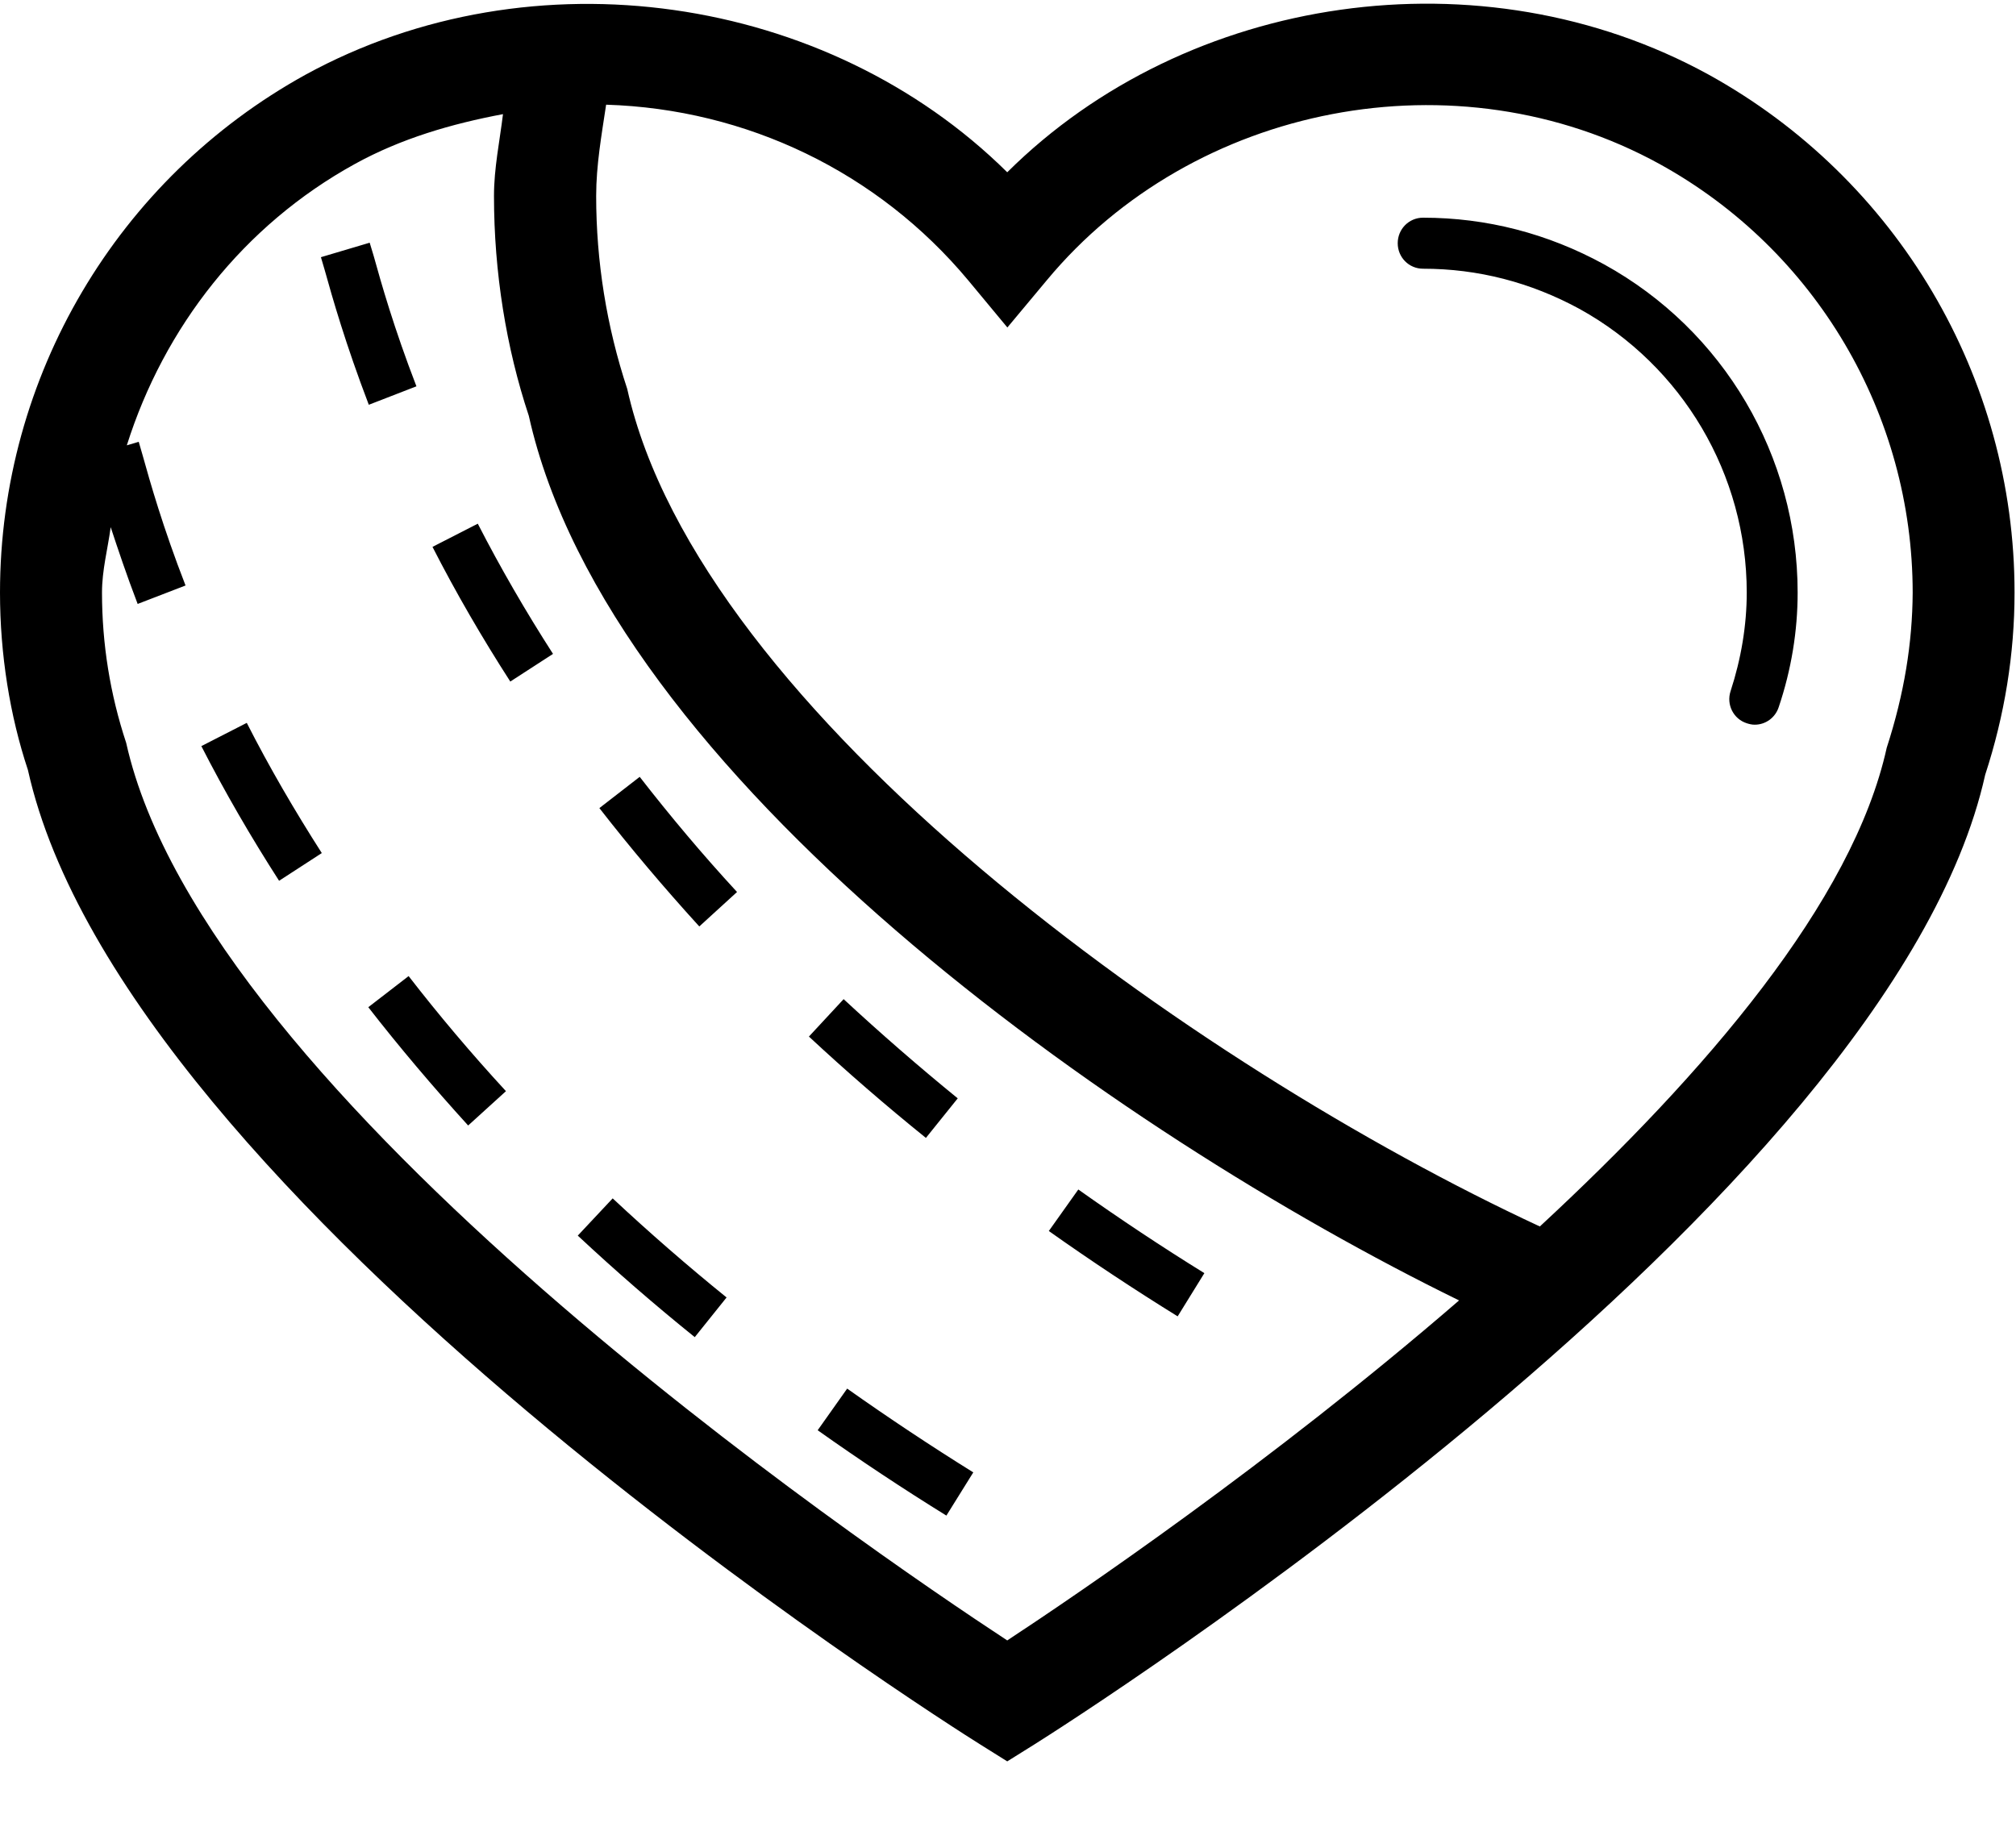 <?xml version="1.0" encoding="UTF-8"?>
<svg width="32px" height="29px" viewBox="0 0 32 29" version="1.1" xmlns="http://www.w3.org/2000/svg" xmlns:xlink="http://www.w3.org/1999/xlink">
    <title>heart</title>
    <g id="Page-1" stroke="none" stroke-width="1" fill="none" fill-rule="evenodd">
        <g id="heart" fill="#000000" fill-rule="nonzero">
            <path d="M27.12,1.184 C23.522,-0.79 18.842,-0.102 15.988,2.735 C13.126,-0.097 8.454,-0.785 4.853,1.184 C1.861,2.834 0,5.984 0,9.407 C0,10.39 0.157,11.363 0.443,12.223 C1.969,19.09 15.003,27.347 15.557,27.693 L15.988,27.963 L16.42,27.693 C16.974,27.344 30.003,19.09 31.511,12.3 C31.82,11.354 31.977,10.383 31.977,9.406 C31.977,5.987 30.116,2.838 27.12,1.184 Z M15.988,26.043 C13.724,24.556 3.258,17.425 2.003,11.794 C1.747,11.021 1.619,10.22 1.619,9.407 C1.619,9.05 1.71,8.717 1.757,8.369 C1.873,8.72 2.008,9.126 2.185,9.588 L2.945,9.295 C2.585,8.369 2.383,7.655 2.264,7.228 L2.202,7.014 L2.013,7.07 C2.604,5.198 3.864,3.576 5.635,2.602 C6.368,2.198 7.167,1.966 7.984,1.812 C7.931,2.245 7.841,2.671 7.841,3.11 C7.841,4.322 8.035,5.522 8.394,6.602 C9.663,12.305 17.716,17.983 23.16,20.645 C20.17,23.231 17.094,25.315 15.988,26.043 Z M29.948,11.871 C29.409,14.314 27.067,17.038 24.442,19.471 C18.969,16.929 11.102,11.318 9.956,6.174 C9.628,5.182 9.463,4.15 9.463,3.111 C9.463,2.62 9.549,2.143 9.621,1.662 C11.846,1.731 13.931,2.726 15.37,4.452 L15.99,5.199 L16.616,4.449 C18.944,1.646 23.124,0.834 26.343,2.604 C28.823,3.971 30.36,6.581 30.36,9.41 C30.355,10.211 30.226,11.014 29.948,11.871 Z M28.534,9.408 C28.534,10.018 28.434,10.631 28.234,11.225 C28.179,11.395 28.024,11.505 27.853,11.505 C27.809,11.505 27.77,11.496 27.726,11.482 C27.514,11.414 27.399,11.184 27.47,10.971 C27.637,10.458 27.726,9.93 27.726,9.407 C27.726,7.533 26.707,5.81 25.075,4.906 C24.295,4.481 23.459,4.266 22.588,4.266 C22.363,4.266 22.186,4.085 22.186,3.861 C22.186,3.638 22.363,3.456 22.588,3.456 C23.595,3.456 24.566,3.706 25.462,4.197 C27.362,5.244 28.534,7.239 28.534,9.408 Z M5.854,6.426 C5.486,5.463 5.276,4.726 5.154,4.287 L5.094,4.083 L5.868,3.853 L5.932,4.065 C6.05,4.491 6.253,5.208 6.61,6.133 L5.854,6.426 Z M7.584,8.314 C7.944,9.016 8.348,9.712 8.778,10.381 L8.1,10.82 C7.655,10.129 7.236,9.409 6.865,8.682 L7.584,8.314 Z M10.154,12.333 C10.629,12.944 11.146,13.562 11.699,14.161 L11.1,14.708 C10.538,14.091 10.004,13.459 9.514,12.829 L10.154,12.333 Z M19.117,20.212 L18.693,20.898 C18.01,20.475 17.321,20.02 16.648,19.543 L17.116,18.884 C17.775,19.351 18.446,19.797 19.117,20.212 Z M14.697,18.065 C14.061,17.552 13.435,17.01 12.84,16.456 L13.391,15.862 C13.974,16.403 14.586,16.935 15.202,17.437 L14.697,18.065 Z M3.917,11.476 C4.274,12.179 4.68,12.874 5.108,13.543 L4.43,13.983 C3.985,13.291 3.567,12.571 3.196,11.845 L3.917,11.476 Z M6.486,15.496 C6.959,16.107 7.478,16.723 8.031,17.323 L7.431,17.868 C6.87,17.251 6.335,16.619 5.846,15.99 L6.486,15.496 Z M9.725,19.025 C10.305,19.567 10.915,20.098 11.533,20.598 L11.028,21.228 C10.391,20.715 9.767,20.173 9.171,19.616 L9.725,19.025 Z M13.447,22.045 C14.107,22.512 14.779,22.958 15.449,23.375 L15.022,24.061 C14.34,23.639 13.65,23.182 12.979,22.706 L13.447,22.045 Z" id="Shape"></path>
        </g>
    </g>
</svg>